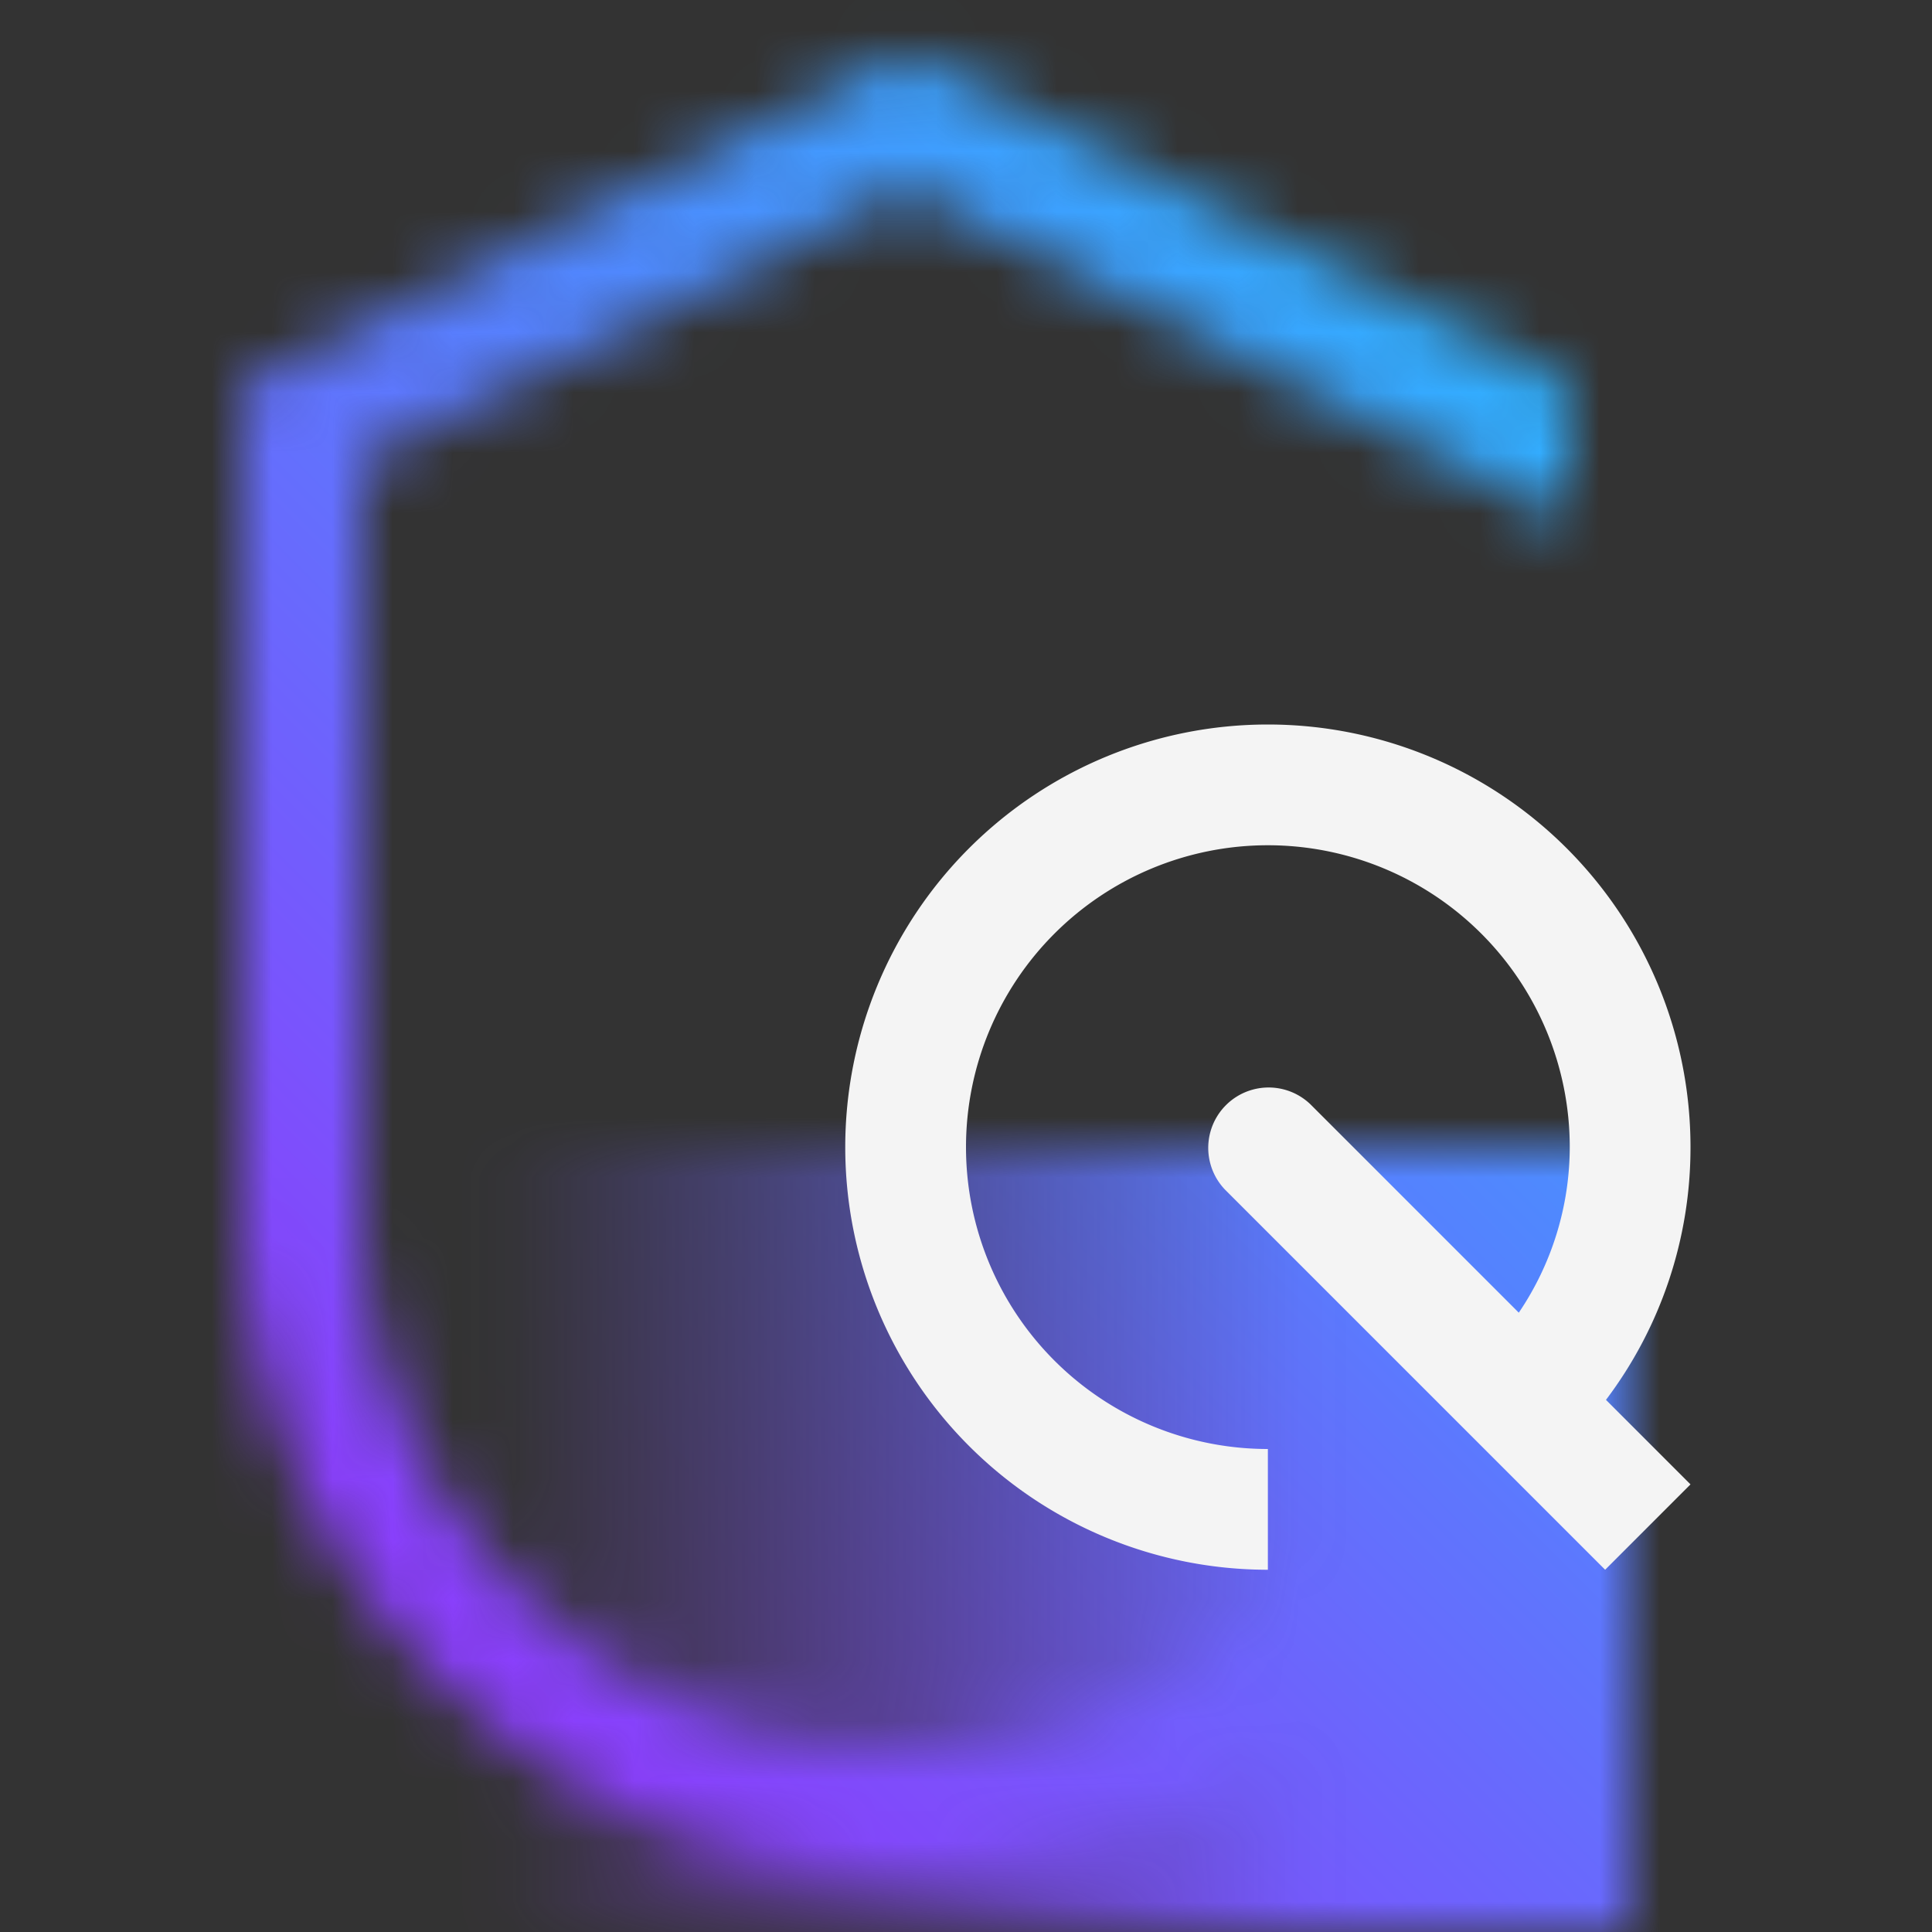 <svg xmlns="http://www.w3.org/2000/svg" xmlns:xlink="http://www.w3.org/1999/xlink" viewBox="0 0 32 32">
  <rect x="0" y="0" width="32" height="32" fill="#333333" stroke="none"/>
  <defs>
    <linearGradient id="b01a6bf0-8e64-4454-bb09-b5e2751b1077" x1="6" y1="25.5" x2="27" y2="25.5" gradientUnits="userSpaceOnUse">
      <stop offset="0.1" stop-opacity="0"/>
      <stop offset="0.75"/>
    </linearGradient>
    <mask id="a9b36fa0-f18f-4639-a86a-22f36badf550" x="0" y="0" width="32" height="32" maskUnits="userSpaceOnUse">
      <g>
        <path d="M15,29a9.011,9.011,0,0,1-9-9V7.618l9-4.5,11,5.5V6.382L15,.882,4,6.382V20a11,11,0,0,0,22,0H24A9.011,9.011,0,0,1,15,29Z" fill="#fff"/>
        <rect x="6" y="19" width="21" height="13" fill="url(#b01a6bf0-8e64-4454-bb09-b5e2751b1077)"/>
      </g>
    </mask>
    <linearGradient id="b93ecbee-4336-4016-9674-db32d5429a56" y1="32" x2="32" gradientUnits="userSpaceOnUse">
      <stop offset="0.2" stop-color="#8a3ffc"/>
      <stop offset="0.8" stop-color="#30b0ff"/>
    </linearGradient>
  </defs>
  <g id="ab697bdb-fba4-4b90-a974-064f4c084ea4" data-name="Layer 2">
    <g id="bb20b370-86ce-4c3a-874a-33063bd2bab0" data-name="Dark theme icons">
      <g>
        <g mask="url(#a9b36fa0-f18f-4639-a86a-22f36badf550)">
          <rect width="32" height="32" fill="url(#b93ecbee-4336-4016-9674-db32d5429a56)"/>
        </g>
        <path d="M28,19a7,7,0,1,0-7,7V24a5,5,0,1,1,5-5,4.9,4.9,0,0,1-.844,2.742l-3.449-3.449h0a1,1,0,0,0-1.414,1.414h0L26.586,26,28,24.586l-1.4-1.4A6.931,6.931,0,0,0,28,19Z" fill="#f4f4f4"/>
      </g>
    </g>
  </g>
</svg>
